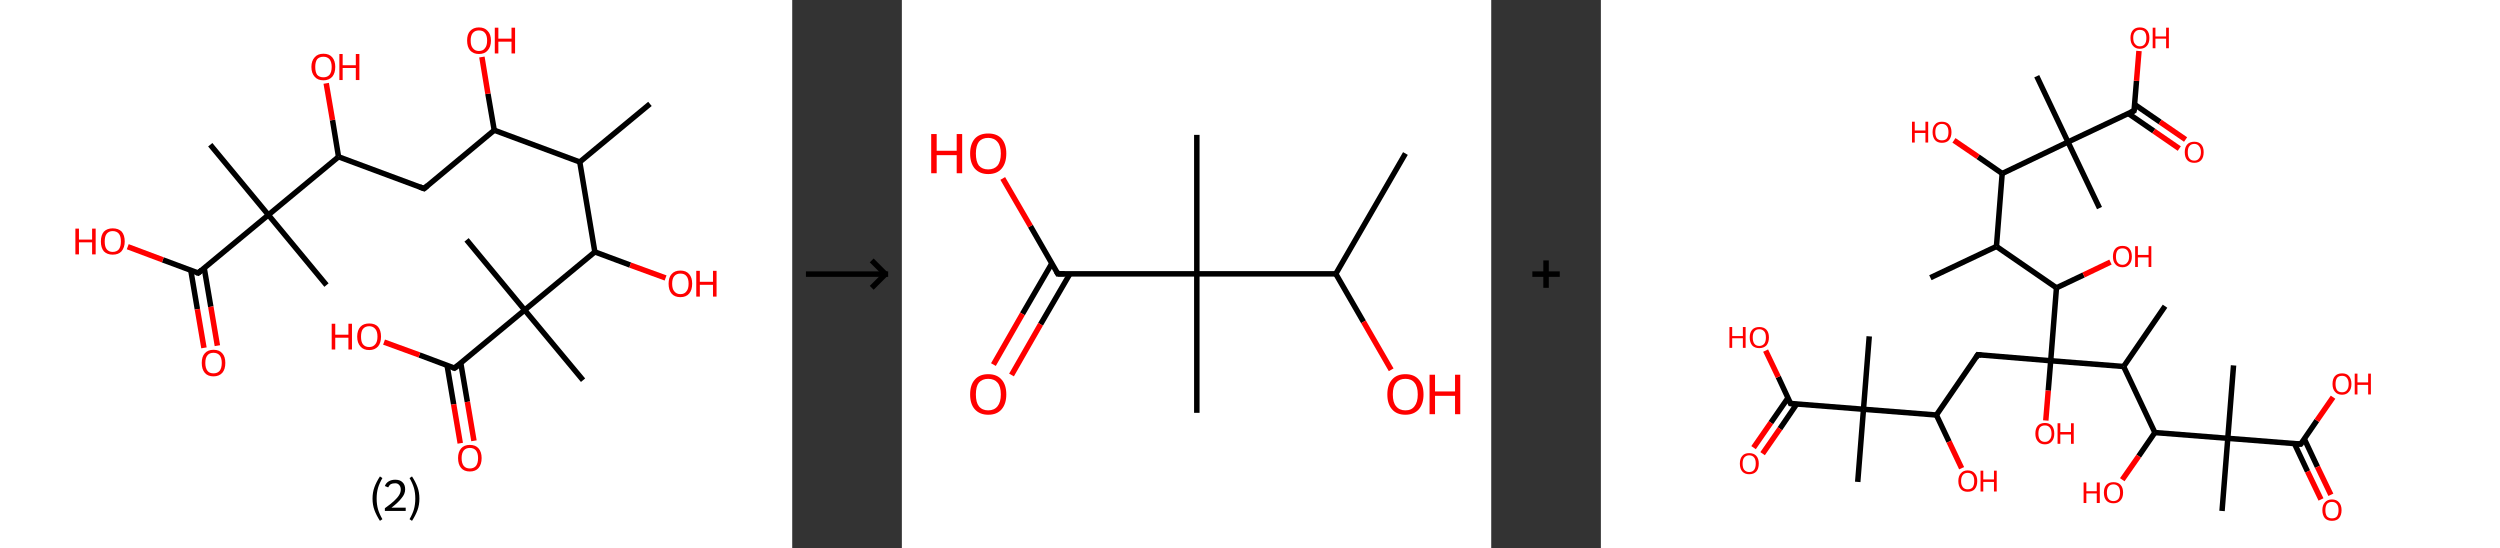 <?xml version='1.0' encoding='ASCII' standalone='yes'?>
<svg xmlns="http://www.w3.org/2000/svg" xmlns:xlink="http://www.w3.org/1999/xlink" version="1.1" width="912.0px" viewBox="0 0 912.0 200.0" height="200.0px">
  <rect x="0" y="0" width="912.0" height="200.0" fill="#333333" stroke="none"/>
  <g>
    <g transform="translate(0, 0) scale(1 1) "><!-- END OF HEADER -->
<rect style="opacity:1.0;fill:#FFFFFF;stroke:none" width="289.0" height="200.0" x="0.0" y="0.0"> </rect>
<path class="bond-0 atom-0 atom-1" d="M 237.1,37.9 L 211.5,59.1" style="fill:none;fill-rule:evenodd;stroke:#000000;stroke-width:2.0px;stroke-linecap:butt;stroke-linejoin:miter;stroke-opacity:1"/>
<path class="bond-1 atom-1 atom-2" d="M 211.5,59.1 L 180.3,47.5" style="fill:none;fill-rule:evenodd;stroke:#000000;stroke-width:2.0px;stroke-linecap:butt;stroke-linejoin:miter;stroke-opacity:1"/>
<path class="bond-2 atom-2 atom-3" d="M 180.3,47.5 L 178.0,34.2" style="fill:none;fill-rule:evenodd;stroke:#000000;stroke-width:2.0px;stroke-linecap:butt;stroke-linejoin:miter;stroke-opacity:1"/>
<path class="bond-2 atom-2 atom-3" d="M 178.0,34.2 L 175.8,20.8" style="fill:none;fill-rule:evenodd;stroke:#FF0000;stroke-width:2.0px;stroke-linecap:butt;stroke-linejoin:miter;stroke-opacity:1"/>
<path class="bond-3 atom-2 atom-4" d="M 180.3,47.5 L 154.7,68.8" style="fill:none;fill-rule:evenodd;stroke:#000000;stroke-width:2.0px;stroke-linecap:butt;stroke-linejoin:miter;stroke-opacity:1"/>
<path class="bond-4 atom-4 atom-5" d="M 154.7,68.8 L 123.5,57.2" style="fill:none;fill-rule:evenodd;stroke:#000000;stroke-width:2.0px;stroke-linecap:butt;stroke-linejoin:miter;stroke-opacity:1"/>
<path class="bond-5 atom-5 atom-6" d="M 123.5,57.2 L 121.3,43.8" style="fill:none;fill-rule:evenodd;stroke:#000000;stroke-width:2.0px;stroke-linecap:butt;stroke-linejoin:miter;stroke-opacity:1"/>
<path class="bond-5 atom-5 atom-6" d="M 121.3,43.8 L 119.0,30.4" style="fill:none;fill-rule:evenodd;stroke:#FF0000;stroke-width:2.0px;stroke-linecap:butt;stroke-linejoin:miter;stroke-opacity:1"/>
<path class="bond-6 atom-5 atom-7" d="M 123.5,57.2 L 97.9,78.4" style="fill:none;fill-rule:evenodd;stroke:#000000;stroke-width:2.0px;stroke-linecap:butt;stroke-linejoin:miter;stroke-opacity:1"/>
<path class="bond-7 atom-7 atom-8" d="M 97.9,78.4 L 119.1,104.0" style="fill:none;fill-rule:evenodd;stroke:#000000;stroke-width:2.0px;stroke-linecap:butt;stroke-linejoin:miter;stroke-opacity:1"/>
<path class="bond-8 atom-7 atom-9" d="M 97.9,78.4 L 76.7,52.8" style="fill:none;fill-rule:evenodd;stroke:#000000;stroke-width:2.0px;stroke-linecap:butt;stroke-linejoin:miter;stroke-opacity:1"/>
<path class="bond-9 atom-7 atom-10" d="M 97.9,78.4 L 72.3,99.6" style="fill:none;fill-rule:evenodd;stroke:#000000;stroke-width:2.0px;stroke-linecap:butt;stroke-linejoin:miter;stroke-opacity:1"/>
<path class="bond-10 atom-10 atom-11" d="M 69.6,98.6 L 72.0,112.8" style="fill:none;fill-rule:evenodd;stroke:#000000;stroke-width:2.0px;stroke-linecap:butt;stroke-linejoin:miter;stroke-opacity:1"/>
<path class="bond-10 atom-10 atom-11" d="M 72.0,112.8 L 74.4,126.9" style="fill:none;fill-rule:evenodd;stroke:#FF0000;stroke-width:2.0px;stroke-linecap:butt;stroke-linejoin:miter;stroke-opacity:1"/>
<path class="bond-10 atom-10 atom-11" d="M 74.5,97.8 L 76.9,111.9" style="fill:none;fill-rule:evenodd;stroke:#000000;stroke-width:2.0px;stroke-linecap:butt;stroke-linejoin:miter;stroke-opacity:1"/>
<path class="bond-10 atom-10 atom-11" d="M 76.9,111.9 L 79.3,126.1" style="fill:none;fill-rule:evenodd;stroke:#FF0000;stroke-width:2.0px;stroke-linecap:butt;stroke-linejoin:miter;stroke-opacity:1"/>
<path class="bond-11 atom-10 atom-12" d="M 72.3,99.6 L 59.4,94.8" style="fill:none;fill-rule:evenodd;stroke:#000000;stroke-width:2.0px;stroke-linecap:butt;stroke-linejoin:miter;stroke-opacity:1"/>
<path class="bond-11 atom-10 atom-12" d="M 59.4,94.8 L 46.6,90.0" style="fill:none;fill-rule:evenodd;stroke:#FF0000;stroke-width:2.0px;stroke-linecap:butt;stroke-linejoin:miter;stroke-opacity:1"/>
<path class="bond-12 atom-1 atom-13" d="M 211.5,59.1 L 217.0,91.9" style="fill:none;fill-rule:evenodd;stroke:#000000;stroke-width:2.0px;stroke-linecap:butt;stroke-linejoin:miter;stroke-opacity:1"/>
<path class="bond-13 atom-13 atom-14" d="M 217.0,91.9 L 229.9,96.7" style="fill:none;fill-rule:evenodd;stroke:#000000;stroke-width:2.0px;stroke-linecap:butt;stroke-linejoin:miter;stroke-opacity:1"/>
<path class="bond-13 atom-13 atom-14" d="M 229.9,96.7 L 242.8,101.4" style="fill:none;fill-rule:evenodd;stroke:#FF0000;stroke-width:2.0px;stroke-linecap:butt;stroke-linejoin:miter;stroke-opacity:1"/>
<path class="bond-14 atom-13 atom-15" d="M 217.0,91.9 L 191.4,113.1" style="fill:none;fill-rule:evenodd;stroke:#000000;stroke-width:2.0px;stroke-linecap:butt;stroke-linejoin:miter;stroke-opacity:1"/>
<path class="bond-15 atom-15 atom-16" d="M 191.4,113.1 L 170.2,87.5" style="fill:none;fill-rule:evenodd;stroke:#000000;stroke-width:2.0px;stroke-linecap:butt;stroke-linejoin:miter;stroke-opacity:1"/>
<path class="bond-16 atom-15 atom-17" d="M 191.4,113.1 L 212.7,138.7" style="fill:none;fill-rule:evenodd;stroke:#000000;stroke-width:2.0px;stroke-linecap:butt;stroke-linejoin:miter;stroke-opacity:1"/>
<path class="bond-17 atom-15 atom-18" d="M 191.4,113.1 L 165.8,134.3" style="fill:none;fill-rule:evenodd;stroke:#000000;stroke-width:2.0px;stroke-linecap:butt;stroke-linejoin:miter;stroke-opacity:1"/>
<path class="bond-18 atom-18 atom-19" d="M 163.1,133.3 L 165.5,147.5" style="fill:none;fill-rule:evenodd;stroke:#000000;stroke-width:2.0px;stroke-linecap:butt;stroke-linejoin:miter;stroke-opacity:1"/>
<path class="bond-18 atom-18 atom-19" d="M 165.5,147.5 L 167.9,161.7" style="fill:none;fill-rule:evenodd;stroke:#FF0000;stroke-width:2.0px;stroke-linecap:butt;stroke-linejoin:miter;stroke-opacity:1"/>
<path class="bond-18 atom-18 atom-19" d="M 168.1,132.5 L 170.5,146.6" style="fill:none;fill-rule:evenodd;stroke:#000000;stroke-width:2.0px;stroke-linecap:butt;stroke-linejoin:miter;stroke-opacity:1"/>
<path class="bond-18 atom-18 atom-19" d="M 170.5,146.6 L 172.9,160.8" style="fill:none;fill-rule:evenodd;stroke:#FF0000;stroke-width:2.0px;stroke-linecap:butt;stroke-linejoin:miter;stroke-opacity:1"/>
<path class="bond-19 atom-18 atom-20" d="M 165.8,134.3 L 153.0,129.5" style="fill:none;fill-rule:evenodd;stroke:#000000;stroke-width:2.0px;stroke-linecap:butt;stroke-linejoin:miter;stroke-opacity:1"/>
<path class="bond-19 atom-18 atom-20" d="M 153.0,129.5 L 140.1,124.8" style="fill:none;fill-rule:evenodd;stroke:#FF0000;stroke-width:2.0px;stroke-linecap:butt;stroke-linejoin:miter;stroke-opacity:1"/>
<path d="M 156.0,67.7 L 154.7,68.8 L 153.1,68.2" style="fill:none;stroke:#000000;stroke-width:2.0px;stroke-linecap:butt;stroke-linejoin:miter;stroke-opacity:1;"/>
<path d="M 73.6,98.5 L 72.3,99.6 L 71.7,99.4" style="fill:none;stroke:#000000;stroke-width:2.0px;stroke-linecap:butt;stroke-linejoin:miter;stroke-opacity:1;"/>
<path d="M 167.1,133.3 L 165.8,134.3 L 165.2,134.1" style="fill:none;stroke:#000000;stroke-width:2.0px;stroke-linecap:butt;stroke-linejoin:miter;stroke-opacity:1;"/>
<path class="atom-3" d="M 170.4 14.8 Q 170.4 12.5, 171.5 11.3 Q 172.7 10.0, 174.7 10.0 Q 176.8 10.0, 177.9 11.3 Q 179.1 12.5, 179.1 14.8 Q 179.1 17.1, 177.9 18.4 Q 176.8 19.7, 174.7 19.7 Q 172.7 19.7, 171.5 18.4 Q 170.4 17.1, 170.4 14.8 M 174.7 18.6 Q 176.2 18.6, 176.9 17.6 Q 177.7 16.7, 177.7 14.8 Q 177.7 12.9, 176.9 12.0 Q 176.2 11.1, 174.7 11.1 Q 173.3 11.1, 172.5 12.0 Q 171.7 12.9, 171.7 14.8 Q 171.7 16.7, 172.5 17.6 Q 173.3 18.6, 174.7 18.6 " fill="#FF0000"/>
<path class="atom-3" d="M 180.5 10.1 L 181.8 10.1 L 181.8 14.1 L 186.6 14.1 L 186.6 10.1 L 187.9 10.1 L 187.9 19.5 L 186.6 19.5 L 186.6 15.2 L 181.8 15.2 L 181.8 19.5 L 180.5 19.5 L 180.5 10.1 " fill="#FF0000"/>
<path class="atom-6" d="M 113.6 24.4 Q 113.6 22.2, 114.8 20.9 Q 115.9 19.6, 118.0 19.6 Q 120.1 19.6, 121.2 20.9 Q 122.3 22.2, 122.3 24.4 Q 122.3 26.7, 121.2 28.0 Q 120.0 29.3, 118.0 29.3 Q 115.9 29.3, 114.8 28.0 Q 113.6 26.7, 113.6 24.4 M 118.0 28.2 Q 119.4 28.2, 120.2 27.3 Q 121.0 26.3, 121.0 24.4 Q 121.0 22.6, 120.2 21.6 Q 119.4 20.7, 118.0 20.7 Q 116.5 20.7, 115.7 21.6 Q 115.0 22.6, 115.0 24.4 Q 115.0 26.3, 115.7 27.3 Q 116.5 28.2, 118.0 28.2 " fill="#FF0000"/>
<path class="atom-6" d="M 123.8 19.7 L 125.0 19.7 L 125.0 23.8 L 129.8 23.8 L 129.8 19.7 L 131.1 19.7 L 131.1 29.2 L 129.8 29.2 L 129.8 24.8 L 125.0 24.8 L 125.0 29.2 L 123.8 29.2 L 123.8 19.7 " fill="#FF0000"/>
<path class="atom-11" d="M 73.6 132.4 Q 73.6 130.1, 74.7 128.9 Q 75.8 127.6, 77.9 127.6 Q 80.0 127.6, 81.1 128.9 Q 82.2 130.1, 82.2 132.4 Q 82.2 134.7, 81.1 136.0 Q 79.9 137.3, 77.9 137.3 Q 75.8 137.3, 74.7 136.0 Q 73.6 134.7, 73.6 132.4 M 77.9 136.2 Q 79.3 136.2, 80.1 135.3 Q 80.9 134.3, 80.9 132.4 Q 80.9 130.6, 80.1 129.6 Q 79.3 128.7, 77.9 128.7 Q 76.4 128.7, 75.7 129.6 Q 74.9 130.5, 74.9 132.4 Q 74.9 134.3, 75.7 135.3 Q 76.4 136.2, 77.9 136.2 " fill="#FF0000"/>
<path class="atom-12" d="M 27.5 83.4 L 28.8 83.4 L 28.8 87.4 L 33.6 87.4 L 33.6 83.4 L 34.9 83.4 L 34.9 92.8 L 33.6 92.8 L 33.6 88.4 L 28.8 88.4 L 28.8 92.8 L 27.5 92.8 L 27.5 83.4 " fill="#FF0000"/>
<path class="atom-12" d="M 36.8 88.1 Q 36.8 85.8, 37.9 84.5 Q 39.1 83.3, 41.1 83.3 Q 43.2 83.3, 44.4 84.5 Q 45.5 85.8, 45.5 88.1 Q 45.5 90.3, 44.3 91.7 Q 43.2 92.9, 41.1 92.9 Q 39.1 92.9, 37.9 91.7 Q 36.8 90.4, 36.8 88.1 M 41.1 91.9 Q 42.6 91.9, 43.4 90.9 Q 44.1 89.9, 44.1 88.1 Q 44.1 86.2, 43.4 85.3 Q 42.6 84.3, 41.1 84.3 Q 39.7 84.3, 38.9 85.3 Q 38.2 86.2, 38.2 88.1 Q 38.2 90.0, 38.9 90.9 Q 39.7 91.9, 41.1 91.9 " fill="#FF0000"/>
<path class="atom-14" d="M 243.9 103.5 Q 243.9 101.2, 245.0 100.0 Q 246.1 98.7, 248.2 98.7 Q 250.3 98.7, 251.4 100.0 Q 252.5 101.2, 252.5 103.5 Q 252.5 105.8, 251.4 107.1 Q 250.3 108.4, 248.2 108.4 Q 246.1 108.4, 245.0 107.1 Q 243.9 105.8, 243.9 103.5 M 248.2 107.3 Q 249.7 107.3, 250.4 106.3 Q 251.2 105.4, 251.2 103.5 Q 251.2 101.6, 250.4 100.7 Q 249.7 99.8, 248.2 99.8 Q 246.8 99.8, 246.0 100.7 Q 245.2 101.6, 245.2 103.5 Q 245.2 105.4, 246.0 106.3 Q 246.8 107.3, 248.2 107.3 " fill="#FF0000"/>
<path class="atom-14" d="M 254.0 98.8 L 255.3 98.8 L 255.3 102.8 L 260.1 102.8 L 260.1 98.8 L 261.4 98.8 L 261.4 108.2 L 260.1 108.2 L 260.1 103.9 L 255.3 103.9 L 255.3 108.2 L 254.0 108.2 L 254.0 98.8 " fill="#FF0000"/>
<path class="atom-19" d="M 167.1 167.1 Q 167.1 164.9, 168.2 163.6 Q 169.3 162.3, 171.4 162.3 Q 173.5 162.3, 174.6 163.6 Q 175.7 164.9, 175.7 167.1 Q 175.7 169.4, 174.6 170.7 Q 173.5 172.0, 171.4 172.0 Q 169.3 172.0, 168.2 170.7 Q 167.1 169.4, 167.1 167.1 M 171.4 170.9 Q 172.8 170.9, 173.6 170.0 Q 174.4 169.0, 174.4 167.1 Q 174.4 165.3, 173.6 164.3 Q 172.8 163.4, 171.4 163.4 Q 170.0 163.4, 169.2 164.3 Q 168.4 165.3, 168.4 167.1 Q 168.4 169.0, 169.2 170.0 Q 170.0 170.9, 171.4 170.9 " fill="#FF0000"/>
<path class="atom-20" d="M 121.0 118.1 L 122.3 118.1 L 122.3 122.1 L 127.1 122.1 L 127.1 118.1 L 128.4 118.1 L 128.4 127.5 L 127.1 127.5 L 127.1 123.2 L 122.3 123.2 L 122.3 127.5 L 121.0 127.5 L 121.0 118.1 " fill="#FF0000"/>
<path class="atom-20" d="M 130.3 122.8 Q 130.3 120.5, 131.5 119.2 Q 132.6 118.0, 134.7 118.0 Q 136.8 118.0, 137.9 119.2 Q 139.0 120.5, 139.0 122.8 Q 139.0 125.1, 137.9 126.4 Q 136.7 127.7, 134.7 127.7 Q 132.6 127.7, 131.5 126.4 Q 130.3 125.1, 130.3 122.8 M 134.7 126.6 Q 136.1 126.6, 136.9 125.6 Q 137.7 124.7, 137.7 122.8 Q 137.7 120.9, 136.9 120.0 Q 136.1 119.0, 134.7 119.0 Q 133.2 119.0, 132.4 120.0 Q 131.7 120.9, 131.7 122.8 Q 131.7 124.7, 132.4 125.6 Q 133.2 126.6, 134.7 126.6 " fill="#FF0000"/>
<path class="legend" d="M 135.9 181.9 Q 135.9 179.6, 136.6 177.7 Q 137.3 175.8, 138.6 173.8 L 139.5 174.4 Q 138.4 176.3, 137.9 178.0 Q 137.4 179.7, 137.4 181.9 Q 137.4 184.0, 137.9 185.8 Q 138.4 187.5, 139.5 189.4 L 138.6 190.0 Q 137.3 188.0, 136.6 186.1 Q 135.9 184.2, 135.9 181.9 " fill="#000000"/>
<path class="legend" d="M 140.4 177.3 Q 140.8 176.2, 141.8 175.6 Q 142.8 175.0, 144.2 175.0 Q 145.9 175.0, 146.8 175.9 Q 147.8 176.8, 147.8 178.5 Q 147.8 180.2, 146.5 181.7 Q 145.3 183.3, 142.8 185.2 L 148.0 185.2 L 148.0 186.4 L 140.4 186.4 L 140.4 185.4 Q 142.5 183.9, 143.7 182.8 Q 145.0 181.6, 145.6 180.6 Q 146.2 179.6, 146.2 178.6 Q 146.2 177.5, 145.6 176.9 Q 145.1 176.3, 144.2 176.3 Q 143.2 176.3, 142.6 176.6 Q 142.0 177.0, 141.6 177.8 L 140.4 177.3 " fill="#000000"/>
<path class="legend" d="M 153.0 181.9 Q 153.0 184.2, 152.3 186.1 Q 151.6 188.0, 150.3 190.0 L 149.4 189.4 Q 150.5 187.5, 151.0 185.8 Q 151.5 184.0, 151.5 181.9 Q 151.5 179.7, 151.0 178.0 Q 150.5 176.3, 149.4 174.4 L 150.3 173.8 Q 151.6 175.8, 152.3 177.7 Q 153.0 179.6, 153.0 181.9 " fill="#000000"/>
</g>
    <g transform="translate(289.0, 0) scale(1 1) "><line x1="5" y1="100" x2="35" y2="100" style="stroke:rgb(0,0,0);stroke-width:2"/>
  <line x1="34" y1="100" x2="29" y2="95" style="stroke:rgb(0,0,0);stroke-width:2"/>
  <line x1="34" y1="100" x2="29" y2="105" style="stroke:rgb(0,0,0);stroke-width:2"/>
</g>
    <g transform="translate(329.0, 0) scale(1 1) "><!-- END OF HEADER -->
<rect style="opacity:1.0;fill:#FFFFFF;stroke:none" width="215.0" height="200.0" x="0.0" y="0.0"> </rect>
<path class="bond-0 atom-0 atom-1" d="M 183.7,56.0 L 158.3,99.9" style="fill:none;fill-rule:evenodd;stroke:#000000;stroke-width:2.0px;stroke-linecap:butt;stroke-linejoin:miter;stroke-opacity:1"/>
<path class="bond-1 atom-1 atom-2" d="M 158.3,99.9 L 168.4,117.4" style="fill:none;fill-rule:evenodd;stroke:#000000;stroke-width:2.0px;stroke-linecap:butt;stroke-linejoin:miter;stroke-opacity:1"/>
<path class="bond-1 atom-1 atom-2" d="M 168.4,117.4 L 178.5,134.9" style="fill:none;fill-rule:evenodd;stroke:#FF0000;stroke-width:2.0px;stroke-linecap:butt;stroke-linejoin:miter;stroke-opacity:1"/>
<path class="bond-2 atom-1 atom-3" d="M 158.3,99.9 L 107.6,99.9" style="fill:none;fill-rule:evenodd;stroke:#000000;stroke-width:2.0px;stroke-linecap:butt;stroke-linejoin:miter;stroke-opacity:1"/>
<path class="bond-3 atom-3 atom-4" d="M 107.6,99.9 L 107.6,49.2" style="fill:none;fill-rule:evenodd;stroke:#000000;stroke-width:2.0px;stroke-linecap:butt;stroke-linejoin:miter;stroke-opacity:1"/>
<path class="bond-4 atom-3 atom-5" d="M 107.6,99.9 L 107.6,150.6" style="fill:none;fill-rule:evenodd;stroke:#000000;stroke-width:2.0px;stroke-linecap:butt;stroke-linejoin:miter;stroke-opacity:1"/>
<path class="bond-5 atom-3 atom-6" d="M 107.6,99.9 L 56.9,99.9" style="fill:none;fill-rule:evenodd;stroke:#000000;stroke-width:2.0px;stroke-linecap:butt;stroke-linejoin:miter;stroke-opacity:1"/>
<path class="bond-6 atom-6 atom-7" d="M 54.7,96.1 L 44.0,114.5" style="fill:none;fill-rule:evenodd;stroke:#000000;stroke-width:2.0px;stroke-linecap:butt;stroke-linejoin:miter;stroke-opacity:1"/>
<path class="bond-6 atom-6 atom-7" d="M 44.0,114.5 L 33.4,133.0" style="fill:none;fill-rule:evenodd;stroke:#FF0000;stroke-width:2.0px;stroke-linecap:butt;stroke-linejoin:miter;stroke-opacity:1"/>
<path class="bond-6 atom-6 atom-7" d="M 61.3,99.9 L 50.6,118.3" style="fill:none;fill-rule:evenodd;stroke:#000000;stroke-width:2.0px;stroke-linecap:butt;stroke-linejoin:miter;stroke-opacity:1"/>
<path class="bond-6 atom-6 atom-7" d="M 50.6,118.3 L 40.0,136.8" style="fill:none;fill-rule:evenodd;stroke:#FF0000;stroke-width:2.0px;stroke-linecap:butt;stroke-linejoin:miter;stroke-opacity:1"/>
<path class="bond-7 atom-6 atom-8" d="M 56.9,99.9 L 46.9,82.5" style="fill:none;fill-rule:evenodd;stroke:#000000;stroke-width:2.0px;stroke-linecap:butt;stroke-linejoin:miter;stroke-opacity:1"/>
<path class="bond-7 atom-6 atom-8" d="M 46.9,82.5 L 36.8,65.1" style="fill:none;fill-rule:evenodd;stroke:#FF0000;stroke-width:2.0px;stroke-linecap:butt;stroke-linejoin:miter;stroke-opacity:1"/>
<path d="M 59.4,99.9 L 56.9,99.9 L 56.4,99.0" style="fill:none;stroke:#000000;stroke-width:2.0px;stroke-linecap:butt;stroke-linejoin:miter;stroke-opacity:1;"/>
<path class="atom-2" d="M 177.1 143.9 Q 177.1 140.4, 178.8 138.5 Q 180.5 136.5, 183.7 136.5 Q 186.9 136.5, 188.6 138.5 Q 190.3 140.4, 190.3 143.9 Q 190.3 147.3, 188.6 149.3 Q 186.8 151.3, 183.7 151.3 Q 180.5 151.3, 178.8 149.3 Q 177.1 147.4, 177.1 143.9 M 183.7 149.7 Q 185.9 149.7, 187.0 148.2 Q 188.2 146.7, 188.2 143.9 Q 188.2 141.0, 187.0 139.6 Q 185.9 138.2, 183.7 138.2 Q 181.5 138.2, 180.3 139.6 Q 179.1 141.0, 179.1 143.9 Q 179.1 146.8, 180.3 148.2 Q 181.5 149.7, 183.7 149.7 " fill="#FF0000"/>
<path class="atom-2" d="M 192.5 136.7 L 194.5 136.7 L 194.5 142.8 L 201.8 142.8 L 201.8 136.7 L 203.7 136.7 L 203.7 151.1 L 201.8 151.1 L 201.8 144.4 L 194.5 144.4 L 194.5 151.1 L 192.5 151.1 L 192.5 136.7 " fill="#FF0000"/>
<path class="atom-7" d="M 24.9 143.9 Q 24.9 140.4, 26.6 138.5 Q 28.3 136.5, 31.5 136.5 Q 34.7 136.5, 36.4 138.5 Q 38.1 140.4, 38.1 143.9 Q 38.1 147.3, 36.4 149.3 Q 34.7 151.3, 31.5 151.3 Q 28.4 151.3, 26.6 149.3 Q 24.9 147.4, 24.9 143.9 M 31.5 149.7 Q 33.7 149.7, 34.9 148.2 Q 36.1 146.7, 36.1 143.9 Q 36.1 141.0, 34.9 139.6 Q 33.7 138.2, 31.5 138.2 Q 29.3 138.2, 28.1 139.6 Q 27.0 141.0, 27.0 143.9 Q 27.0 146.8, 28.1 148.2 Q 29.3 149.7, 31.5 149.7 " fill="#FF0000"/>
<path class="atom-8" d="M 10.7 48.9 L 12.7 48.9 L 12.7 55.0 L 20.0 55.0 L 20.0 48.9 L 22.0 48.9 L 22.0 63.2 L 20.0 63.2 L 20.0 56.6 L 12.7 56.6 L 12.7 63.2 L 10.7 63.2 L 10.7 48.9 " fill="#FF0000"/>
<path class="atom-8" d="M 24.9 56.0 Q 24.9 52.6, 26.6 50.6 Q 28.3 48.7, 31.5 48.7 Q 34.7 48.7, 36.4 50.6 Q 38.1 52.6, 38.1 56.0 Q 38.1 59.5, 36.4 61.5 Q 34.7 63.5, 31.5 63.5 Q 28.4 63.5, 26.6 61.5 Q 24.9 59.5, 24.9 56.0 M 31.5 61.8 Q 33.7 61.8, 34.9 60.4 Q 36.1 58.9, 36.1 56.0 Q 36.1 53.2, 34.9 51.8 Q 33.7 50.3, 31.5 50.3 Q 29.3 50.3, 28.1 51.7 Q 27.0 53.2, 27.0 56.0 Q 27.0 58.9, 28.1 60.4 Q 29.3 61.8, 31.5 61.8 " fill="#FF0000"/>
</g>
    <g transform="translate(544.0, 0) scale(1 1) "><line x1="15" y1="100" x2="25" y2="100" style="stroke:rgb(0,0,0);stroke-width:2"/>
  <line x1="20" y1="95" x2="20" y2="105" style="stroke:rgb(0,0,0);stroke-width:2"/>
</g>
    <g transform="translate(584.0, 0) scale(1 1) "><!-- END OF HEADER -->
<rect style="opacity:1.0;fill:#FFFFFF;stroke:none" width="328.0" height="200.0" x="0.0" y="0.0"> </rect>
<path class="bond-0 atom-0 atom-1" d="M 120.2,101.3 L 144.3,89.9" style="fill:none;fill-rule:evenodd;stroke:#000000;stroke-width:2.0px;stroke-linecap:butt;stroke-linejoin:miter;stroke-opacity:1"/>
<path class="bond-1 atom-1 atom-2" d="M 144.3,89.9 L 146.4,63.3" style="fill:none;fill-rule:evenodd;stroke:#000000;stroke-width:2.0px;stroke-linecap:butt;stroke-linejoin:miter;stroke-opacity:1"/>
<path class="bond-2 atom-2 atom-3" d="M 146.4,63.3 L 137.6,57.2" style="fill:none;fill-rule:evenodd;stroke:#000000;stroke-width:2.0px;stroke-linecap:butt;stroke-linejoin:miter;stroke-opacity:1"/>
<path class="bond-2 atom-2 atom-3" d="M 137.6,57.2 L 128.8,51.2" style="fill:none;fill-rule:evenodd;stroke:#FF0000;stroke-width:2.0px;stroke-linecap:butt;stroke-linejoin:miter;stroke-opacity:1"/>
<path class="bond-3 atom-2 atom-4" d="M 146.4,63.3 L 170.4,51.8" style="fill:none;fill-rule:evenodd;stroke:#000000;stroke-width:2.0px;stroke-linecap:butt;stroke-linejoin:miter;stroke-opacity:1"/>
<path class="bond-4 atom-4 atom-5" d="M 170.4,51.8 L 181.9,75.9" style="fill:none;fill-rule:evenodd;stroke:#000000;stroke-width:2.0px;stroke-linecap:butt;stroke-linejoin:miter;stroke-opacity:1"/>
<path class="bond-5 atom-4 atom-6" d="M 170.4,51.8 L 159.0,27.8" style="fill:none;fill-rule:evenodd;stroke:#000000;stroke-width:2.0px;stroke-linecap:butt;stroke-linejoin:miter;stroke-opacity:1"/>
<path class="bond-6 atom-4 atom-7" d="M 170.4,51.8 L 194.5,40.4" style="fill:none;fill-rule:evenodd;stroke:#000000;stroke-width:2.0px;stroke-linecap:butt;stroke-linejoin:miter;stroke-opacity:1"/>
<path class="bond-7 atom-7 atom-8" d="M 192.4,41.4 L 201.7,47.8" style="fill:none;fill-rule:evenodd;stroke:#000000;stroke-width:2.0px;stroke-linecap:butt;stroke-linejoin:miter;stroke-opacity:1"/>
<path class="bond-7 atom-7 atom-8" d="M 201.7,47.8 L 211.0,54.2" style="fill:none;fill-rule:evenodd;stroke:#FF0000;stroke-width:2.0px;stroke-linecap:butt;stroke-linejoin:miter;stroke-opacity:1"/>
<path class="bond-7 atom-7 atom-8" d="M 194.7,38.1 L 204.0,44.5" style="fill:none;fill-rule:evenodd;stroke:#000000;stroke-width:2.0px;stroke-linecap:butt;stroke-linejoin:miter;stroke-opacity:1"/>
<path class="bond-7 atom-7 atom-8" d="M 204.0,44.5 L 213.3,50.9" style="fill:none;fill-rule:evenodd;stroke:#FF0000;stroke-width:2.0px;stroke-linecap:butt;stroke-linejoin:miter;stroke-opacity:1"/>
<path class="bond-8 atom-7 atom-9" d="M 194.5,40.4 L 195.4,29.5" style="fill:none;fill-rule:evenodd;stroke:#000000;stroke-width:2.0px;stroke-linecap:butt;stroke-linejoin:miter;stroke-opacity:1"/>
<path class="bond-8 atom-7 atom-9" d="M 195.4,29.5 L 196.3,18.6" style="fill:none;fill-rule:evenodd;stroke:#FF0000;stroke-width:2.0px;stroke-linecap:butt;stroke-linejoin:miter;stroke-opacity:1"/>
<path class="bond-9 atom-1 atom-10" d="M 144.3,89.9 L 166.2,105.0" style="fill:none;fill-rule:evenodd;stroke:#000000;stroke-width:2.0px;stroke-linecap:butt;stroke-linejoin:miter;stroke-opacity:1"/>
<path class="bond-10 atom-10 atom-11" d="M 166.2,105.0 L 176.1,100.3" style="fill:none;fill-rule:evenodd;stroke:#000000;stroke-width:2.0px;stroke-linecap:butt;stroke-linejoin:miter;stroke-opacity:1"/>
<path class="bond-10 atom-10 atom-11" d="M 176.1,100.3 L 185.9,95.6" style="fill:none;fill-rule:evenodd;stroke:#FF0000;stroke-width:2.0px;stroke-linecap:butt;stroke-linejoin:miter;stroke-opacity:1"/>
<path class="bond-11 atom-10 atom-12" d="M 166.2,105.0 L 164.1,131.6" style="fill:none;fill-rule:evenodd;stroke:#000000;stroke-width:2.0px;stroke-linecap:butt;stroke-linejoin:miter;stroke-opacity:1"/>
<path class="bond-12 atom-12 atom-13" d="M 164.1,131.6 L 163.2,142.5" style="fill:none;fill-rule:evenodd;stroke:#000000;stroke-width:2.0px;stroke-linecap:butt;stroke-linejoin:miter;stroke-opacity:1"/>
<path class="bond-12 atom-12 atom-13" d="M 163.2,142.5 L 162.3,153.4" style="fill:none;fill-rule:evenodd;stroke:#FF0000;stroke-width:2.0px;stroke-linecap:butt;stroke-linejoin:miter;stroke-opacity:1"/>
<path class="bond-13 atom-12 atom-14" d="M 164.1,131.6 L 137.5,129.4" style="fill:none;fill-rule:evenodd;stroke:#000000;stroke-width:2.0px;stroke-linecap:butt;stroke-linejoin:miter;stroke-opacity:1"/>
<path class="bond-14 atom-14 atom-15" d="M 137.5,129.4 L 122.4,151.4" style="fill:none;fill-rule:evenodd;stroke:#000000;stroke-width:2.0px;stroke-linecap:butt;stroke-linejoin:miter;stroke-opacity:1"/>
<path class="bond-15 atom-15 atom-16" d="M 122.4,151.4 L 127.0,161.1" style="fill:none;fill-rule:evenodd;stroke:#000000;stroke-width:2.0px;stroke-linecap:butt;stroke-linejoin:miter;stroke-opacity:1"/>
<path class="bond-15 atom-15 atom-16" d="M 127.0,161.1 L 131.6,170.8" style="fill:none;fill-rule:evenodd;stroke:#FF0000;stroke-width:2.0px;stroke-linecap:butt;stroke-linejoin:miter;stroke-opacity:1"/>
<path class="bond-16 atom-15 atom-17" d="M 122.4,151.4 L 95.8,149.3" style="fill:none;fill-rule:evenodd;stroke:#000000;stroke-width:2.0px;stroke-linecap:butt;stroke-linejoin:miter;stroke-opacity:1"/>
<path class="bond-17 atom-17 atom-18" d="M 95.8,149.3 L 97.9,122.7" style="fill:none;fill-rule:evenodd;stroke:#000000;stroke-width:2.0px;stroke-linecap:butt;stroke-linejoin:miter;stroke-opacity:1"/>
<path class="bond-18 atom-17 atom-19" d="M 95.8,149.3 L 93.7,175.8" style="fill:none;fill-rule:evenodd;stroke:#000000;stroke-width:2.0px;stroke-linecap:butt;stroke-linejoin:miter;stroke-opacity:1"/>
<path class="bond-19 atom-17 atom-20" d="M 95.8,149.3 L 69.2,147.2" style="fill:none;fill-rule:evenodd;stroke:#000000;stroke-width:2.0px;stroke-linecap:butt;stroke-linejoin:miter;stroke-opacity:1"/>
<path class="bond-20 atom-20 atom-21" d="M 68.3,145.1 L 62.0,154.2" style="fill:none;fill-rule:evenodd;stroke:#000000;stroke-width:2.0px;stroke-linecap:butt;stroke-linejoin:miter;stroke-opacity:1"/>
<path class="bond-20 atom-20 atom-21" d="M 62.0,154.2 L 55.7,163.3" style="fill:none;fill-rule:evenodd;stroke:#FF0000;stroke-width:2.0px;stroke-linecap:butt;stroke-linejoin:miter;stroke-opacity:1"/>
<path class="bond-20 atom-20 atom-21" d="M 71.5,147.3 L 65.3,156.4" style="fill:none;fill-rule:evenodd;stroke:#000000;stroke-width:2.0px;stroke-linecap:butt;stroke-linejoin:miter;stroke-opacity:1"/>
<path class="bond-20 atom-20 atom-21" d="M 65.3,156.4 L 59.0,165.5" style="fill:none;fill-rule:evenodd;stroke:#FF0000;stroke-width:2.0px;stroke-linecap:butt;stroke-linejoin:miter;stroke-opacity:1"/>
<path class="bond-21 atom-20 atom-22" d="M 69.2,147.2 L 64.7,137.5" style="fill:none;fill-rule:evenodd;stroke:#000000;stroke-width:2.0px;stroke-linecap:butt;stroke-linejoin:miter;stroke-opacity:1"/>
<path class="bond-21 atom-20 atom-22" d="M 64.7,137.5 L 60.1,127.9" style="fill:none;fill-rule:evenodd;stroke:#FF0000;stroke-width:2.0px;stroke-linecap:butt;stroke-linejoin:miter;stroke-opacity:1"/>
<path class="bond-22 atom-12 atom-23" d="M 164.1,131.6 L 190.7,133.7" style="fill:none;fill-rule:evenodd;stroke:#000000;stroke-width:2.0px;stroke-linecap:butt;stroke-linejoin:miter;stroke-opacity:1"/>
<path class="bond-23 atom-23 atom-24" d="M 190.7,133.7 L 205.8,111.7" style="fill:none;fill-rule:evenodd;stroke:#000000;stroke-width:2.0px;stroke-linecap:butt;stroke-linejoin:miter;stroke-opacity:1"/>
<path class="bond-24 atom-23 atom-25" d="M 190.7,133.7 L 202.1,157.8" style="fill:none;fill-rule:evenodd;stroke:#000000;stroke-width:2.0px;stroke-linecap:butt;stroke-linejoin:miter;stroke-opacity:1"/>
<path class="bond-25 atom-25 atom-26" d="M 202.1,157.8 L 196.2,166.4" style="fill:none;fill-rule:evenodd;stroke:#000000;stroke-width:2.0px;stroke-linecap:butt;stroke-linejoin:miter;stroke-opacity:1"/>
<path class="bond-25 atom-25 atom-26" d="M 196.2,166.4 L 190.2,175.0" style="fill:none;fill-rule:evenodd;stroke:#FF0000;stroke-width:2.0px;stroke-linecap:butt;stroke-linejoin:miter;stroke-opacity:1"/>
<path class="bond-26 atom-25 atom-27" d="M 202.1,157.8 L 228.7,159.9" style="fill:none;fill-rule:evenodd;stroke:#000000;stroke-width:2.0px;stroke-linecap:butt;stroke-linejoin:miter;stroke-opacity:1"/>
<path class="bond-27 atom-27 atom-28" d="M 228.7,159.9 L 230.8,133.3" style="fill:none;fill-rule:evenodd;stroke:#000000;stroke-width:2.0px;stroke-linecap:butt;stroke-linejoin:miter;stroke-opacity:1"/>
<path class="bond-28 atom-27 atom-29" d="M 228.7,159.9 L 226.6,186.4" style="fill:none;fill-rule:evenodd;stroke:#000000;stroke-width:2.0px;stroke-linecap:butt;stroke-linejoin:miter;stroke-opacity:1"/>
<path class="bond-29 atom-27 atom-30" d="M 228.7,159.9 L 255.3,162.0" style="fill:none;fill-rule:evenodd;stroke:#000000;stroke-width:2.0px;stroke-linecap:butt;stroke-linejoin:miter;stroke-opacity:1"/>
<path class="bond-30 atom-30 atom-31" d="M 253.0,161.8 L 257.8,172.0" style="fill:none;fill-rule:evenodd;stroke:#000000;stroke-width:2.0px;stroke-linecap:butt;stroke-linejoin:miter;stroke-opacity:1"/>
<path class="bond-30 atom-30 atom-31" d="M 257.8,172.0 L 262.7,182.2" style="fill:none;fill-rule:evenodd;stroke:#FF0000;stroke-width:2.0px;stroke-linecap:butt;stroke-linejoin:miter;stroke-opacity:1"/>
<path class="bond-30 atom-30 atom-31" d="M 256.6,160.1 L 261.4,170.3" style="fill:none;fill-rule:evenodd;stroke:#000000;stroke-width:2.0px;stroke-linecap:butt;stroke-linejoin:miter;stroke-opacity:1"/>
<path class="bond-30 atom-30 atom-31" d="M 261.4,170.3 L 266.3,180.5" style="fill:none;fill-rule:evenodd;stroke:#FF0000;stroke-width:2.0px;stroke-linecap:butt;stroke-linejoin:miter;stroke-opacity:1"/>
<path class="bond-31 atom-30 atom-32" d="M 255.3,162.0 L 261.2,153.4" style="fill:none;fill-rule:evenodd;stroke:#000000;stroke-width:2.0px;stroke-linecap:butt;stroke-linejoin:miter;stroke-opacity:1"/>
<path class="bond-31 atom-30 atom-32" d="M 261.2,153.4 L 267.1,144.9" style="fill:none;fill-rule:evenodd;stroke:#FF0000;stroke-width:2.0px;stroke-linecap:butt;stroke-linejoin:miter;stroke-opacity:1"/>
<path d="M 193.3,41.0 L 194.5,40.4 L 194.6,39.8" style="fill:none;stroke:#000000;stroke-width:2.0px;stroke-linecap:butt;stroke-linejoin:miter;stroke-opacity:1;"/>
<path d="M 138.8,129.5 L 137.5,129.4 L 136.8,130.5" style="fill:none;stroke:#000000;stroke-width:2.0px;stroke-linecap:butt;stroke-linejoin:miter;stroke-opacity:1;"/>
<path d="M 70.6,147.3 L 69.2,147.2 L 69.0,146.7" style="fill:none;stroke:#000000;stroke-width:2.0px;stroke-linecap:butt;stroke-linejoin:miter;stroke-opacity:1;"/>
<path d="M 253.9,161.9 L 255.3,162.0 L 255.6,161.6" style="fill:none;stroke:#000000;stroke-width:2.0px;stroke-linecap:butt;stroke-linejoin:miter;stroke-opacity:1;"/>
<path class="atom-3" d="M 113.5 44.4 L 114.5 44.4 L 114.5 47.6 L 118.4 47.6 L 118.4 44.4 L 119.4 44.4 L 119.4 52.0 L 118.4 52.0 L 118.4 48.5 L 114.5 48.5 L 114.5 52.0 L 113.5 52.0 L 113.5 44.4 " fill="#FF0000"/>
<path class="atom-3" d="M 121.0 48.2 Q 121.0 46.4, 121.9 45.4 Q 122.7 44.4, 124.4 44.4 Q 126.1 44.4, 127.0 45.4 Q 127.9 46.4, 127.9 48.2 Q 127.9 50.0, 127.0 51.1 Q 126.1 52.1, 124.4 52.1 Q 122.8 52.1, 121.9 51.1 Q 121.0 50.0, 121.0 48.2 M 124.4 51.2 Q 125.6 51.2, 126.2 50.5 Q 126.8 49.7, 126.8 48.2 Q 126.8 46.7, 126.2 46.0 Q 125.6 45.2, 124.4 45.2 Q 123.3 45.2, 122.6 46.0 Q 122.0 46.7, 122.0 48.2 Q 122.0 49.7, 122.6 50.5 Q 123.3 51.2, 124.4 51.2 " fill="#FF0000"/>
<path class="atom-8" d="M 213.0 55.5 Q 213.0 53.7, 213.9 52.7 Q 214.8 51.7, 216.5 51.7 Q 218.1 51.7, 219.0 52.7 Q 219.9 53.7, 219.9 55.5 Q 219.9 57.4, 219.0 58.4 Q 218.1 59.4, 216.5 59.4 Q 214.8 59.4, 213.9 58.4 Q 213.0 57.4, 213.0 55.5 M 216.5 58.6 Q 217.6 58.6, 218.2 57.8 Q 218.9 57.0, 218.9 55.5 Q 218.9 54.1, 218.2 53.3 Q 217.6 52.5, 216.5 52.5 Q 215.3 52.5, 214.7 53.3 Q 214.1 54.0, 214.1 55.5 Q 214.1 57.1, 214.7 57.8 Q 215.3 58.6, 216.5 58.6 " fill="#FF0000"/>
<path class="atom-9" d="M 193.2 13.8 Q 193.2 12.0, 194.1 11.0 Q 195.0 10.0, 196.6 10.0 Q 198.3 10.0, 199.2 11.0 Q 200.1 12.0, 200.1 13.8 Q 200.1 15.7, 199.2 16.7 Q 198.3 17.8, 196.6 17.8 Q 195.0 17.8, 194.1 16.7 Q 193.2 15.7, 193.2 13.8 M 196.6 16.9 Q 197.8 16.9, 198.4 16.1 Q 199.0 15.4, 199.0 13.8 Q 199.0 12.4, 198.4 11.6 Q 197.8 10.9, 196.6 10.9 Q 195.5 10.9, 194.9 11.6 Q 194.2 12.3, 194.2 13.8 Q 194.2 15.4, 194.9 16.1 Q 195.5 16.9, 196.6 16.9 " fill="#FF0000"/>
<path class="atom-9" d="M 201.3 10.1 L 202.3 10.1 L 202.3 13.3 L 206.2 13.3 L 206.2 10.1 L 207.2 10.1 L 207.2 17.6 L 206.2 17.6 L 206.2 14.1 L 202.3 14.1 L 202.3 17.6 L 201.3 17.6 L 201.3 10.1 " fill="#FF0000"/>
<path class="atom-11" d="M 186.8 93.6 Q 186.8 91.7, 187.7 90.7 Q 188.6 89.7, 190.3 89.7 Q 192.0 89.7, 192.8 90.7 Q 193.7 91.7, 193.7 93.6 Q 193.7 95.4, 192.8 96.4 Q 191.9 97.5, 190.3 97.5 Q 188.6 97.5, 187.7 96.4 Q 186.8 95.4, 186.8 93.6 M 190.3 96.6 Q 191.4 96.6, 192.0 95.8 Q 192.7 95.1, 192.7 93.6 Q 192.7 92.1, 192.0 91.3 Q 191.4 90.6, 190.3 90.6 Q 189.1 90.6, 188.5 91.3 Q 187.9 92.1, 187.9 93.6 Q 187.9 95.1, 188.5 95.8 Q 189.1 96.6, 190.3 96.6 " fill="#FF0000"/>
<path class="atom-11" d="M 194.9 89.8 L 195.9 89.8 L 195.9 93.0 L 199.8 93.0 L 199.8 89.8 L 200.8 89.8 L 200.8 97.4 L 199.8 97.4 L 199.8 93.9 L 195.9 93.9 L 195.9 97.4 L 194.9 97.4 L 194.9 89.8 " fill="#FF0000"/>
<path class="atom-13" d="M 158.5 158.2 Q 158.5 156.3, 159.4 155.3 Q 160.3 154.3, 162.0 154.3 Q 163.6 154.3, 164.5 155.3 Q 165.4 156.3, 165.4 158.2 Q 165.4 160.0, 164.5 161.0 Q 163.6 162.1, 162.0 162.1 Q 160.3 162.1, 159.4 161.0 Q 158.5 160.0, 158.5 158.2 M 162.0 161.2 Q 163.1 161.2, 163.7 160.4 Q 164.4 159.7, 164.4 158.2 Q 164.4 156.7, 163.7 155.9 Q 163.1 155.2, 162.0 155.2 Q 160.8 155.2, 160.2 155.9 Q 159.6 156.7, 159.6 158.2 Q 159.6 159.7, 160.2 160.4 Q 160.8 161.2, 162.0 161.2 " fill="#FF0000"/>
<path class="atom-13" d="M 166.6 154.4 L 167.6 154.4 L 167.6 157.6 L 171.5 157.6 L 171.5 154.4 L 172.5 154.4 L 172.5 161.9 L 171.5 161.9 L 171.5 158.5 L 167.6 158.5 L 167.6 161.9 L 166.6 161.9 L 166.6 154.4 " fill="#FF0000"/>
<path class="atom-16" d="M 130.4 175.5 Q 130.4 173.7, 131.3 172.7 Q 132.2 171.6, 133.8 171.6 Q 135.5 171.6, 136.4 172.7 Q 137.3 173.7, 137.3 175.5 Q 137.3 177.3, 136.4 178.4 Q 135.5 179.4, 133.8 179.4 Q 132.2 179.4, 131.3 178.4 Q 130.4 177.3, 130.4 175.5 M 133.8 178.5 Q 135.0 178.5, 135.6 177.8 Q 136.2 177.0, 136.2 175.5 Q 136.2 174.0, 135.6 173.3 Q 135.0 172.5, 133.8 172.5 Q 132.7 172.5, 132.1 173.2 Q 131.4 174.0, 131.4 175.5 Q 131.4 177.0, 132.1 177.8 Q 132.7 178.5, 133.8 178.5 " fill="#FF0000"/>
<path class="atom-16" d="M 138.5 171.7 L 139.5 171.7 L 139.5 174.9 L 143.4 174.9 L 143.4 171.7 L 144.4 171.7 L 144.4 179.3 L 143.4 179.3 L 143.4 175.8 L 139.5 175.8 L 139.5 179.3 L 138.5 179.3 L 138.5 171.7 " fill="#FF0000"/>
<path class="atom-21" d="M 50.7 169.1 Q 50.7 167.3, 51.6 166.3 Q 52.4 165.3, 54.1 165.3 Q 55.8 165.3, 56.7 166.3 Q 57.6 167.3, 57.6 169.1 Q 57.6 171.0, 56.7 172.0 Q 55.8 173.0, 54.1 173.0 Q 52.5 173.0, 51.6 172.0 Q 50.7 171.0, 50.7 169.1 M 54.1 172.2 Q 55.3 172.2, 55.9 171.4 Q 56.5 170.6, 56.5 169.1 Q 56.5 167.6, 55.9 166.9 Q 55.3 166.1, 54.1 166.1 Q 53.0 166.1, 52.3 166.9 Q 51.7 167.6, 51.7 169.1 Q 51.7 170.7, 52.3 171.4 Q 53.0 172.2, 54.1 172.2 " fill="#FF0000"/>
<path class="atom-22" d="M 46.9 119.3 L 47.9 119.3 L 47.9 122.6 L 51.8 122.6 L 51.8 119.3 L 52.8 119.3 L 52.8 126.9 L 51.8 126.9 L 51.8 123.4 L 47.9 123.4 L 47.9 126.9 L 46.9 126.9 L 46.9 119.3 " fill="#FF0000"/>
<path class="atom-22" d="M 54.3 123.1 Q 54.3 121.3, 55.2 120.3 Q 56.1 119.3, 57.8 119.3 Q 59.5 119.3, 60.4 120.3 Q 61.3 121.3, 61.3 123.1 Q 61.3 124.9, 60.4 126.0 Q 59.4 127.0, 57.8 127.0 Q 56.1 127.0, 55.2 126.0 Q 54.3 124.9, 54.3 123.1 M 57.8 126.2 Q 58.9 126.2, 59.6 125.4 Q 60.2 124.6, 60.2 123.1 Q 60.2 121.6, 59.6 120.9 Q 58.9 120.1, 57.8 120.1 Q 56.6 120.1, 56.0 120.9 Q 55.4 121.6, 55.4 123.1 Q 55.4 124.6, 56.0 125.4 Q 56.6 126.2, 57.8 126.2 " fill="#FF0000"/>
<path class="atom-26" d="M 176.1 176.0 L 177.1 176.0 L 177.1 179.2 L 180.9 179.2 L 180.9 176.0 L 182.0 176.0 L 182.0 183.5 L 180.9 183.5 L 180.9 180.0 L 177.1 180.0 L 177.1 183.5 L 176.1 183.5 L 176.1 176.0 " fill="#FF0000"/>
<path class="atom-26" d="M 183.5 179.7 Q 183.5 177.9, 184.4 176.9 Q 185.3 175.9, 187.0 175.9 Q 188.7 175.9, 189.6 176.9 Q 190.5 177.9, 190.5 179.7 Q 190.5 181.6, 189.5 182.6 Q 188.6 183.6, 187.0 183.6 Q 185.3 183.6, 184.4 182.6 Q 183.5 181.6, 183.5 179.7 M 187.0 182.8 Q 188.1 182.8, 188.8 182.0 Q 189.4 181.2, 189.4 179.7 Q 189.4 178.2, 188.8 177.5 Q 188.1 176.7, 187.0 176.7 Q 185.8 176.7, 185.2 177.5 Q 184.6 178.2, 184.6 179.7 Q 184.6 181.3, 185.2 182.0 Q 185.8 182.8, 187.0 182.8 " fill="#FF0000"/>
<path class="atom-31" d="M 263.2 186.1 Q 263.2 184.3, 264.1 183.3 Q 265.0 182.2, 266.7 182.2 Q 268.4 182.2, 269.3 183.3 Q 270.2 184.3, 270.2 186.1 Q 270.2 187.9, 269.3 189.0 Q 268.4 190.0, 266.7 190.0 Q 265.0 190.0, 264.1 189.0 Q 263.2 187.9, 263.2 186.1 M 266.7 189.1 Q 267.9 189.1, 268.5 188.4 Q 269.1 187.6, 269.1 186.1 Q 269.1 184.6, 268.5 183.9 Q 267.9 183.1, 266.7 183.1 Q 265.6 183.1, 264.9 183.8 Q 264.3 184.6, 264.3 186.1 Q 264.3 187.6, 264.9 188.4 Q 265.6 189.1, 266.7 189.1 " fill="#FF0000"/>
<path class="atom-32" d="M 266.9 140.1 Q 266.9 138.2, 267.8 137.2 Q 268.7 136.2, 270.4 136.2 Q 272.1 136.2, 272.9 137.2 Q 273.8 138.2, 273.8 140.1 Q 273.8 141.9, 272.9 142.9 Q 272.0 144.0, 270.4 144.0 Q 268.7 144.0, 267.8 142.9 Q 266.9 141.9, 266.9 140.1 M 270.4 143.1 Q 271.5 143.1, 272.1 142.4 Q 272.8 141.6, 272.8 140.1 Q 272.8 138.6, 272.1 137.8 Q 271.5 137.1, 270.4 137.1 Q 269.2 137.1, 268.6 137.8 Q 268.0 138.6, 268.0 140.1 Q 268.0 141.6, 268.6 142.4 Q 269.2 143.1, 270.4 143.1 " fill="#FF0000"/>
<path class="atom-32" d="M 275.0 136.3 L 276.0 136.3 L 276.0 139.5 L 279.9 139.5 L 279.9 136.3 L 280.9 136.3 L 280.9 143.9 L 279.9 143.9 L 279.9 140.4 L 276.0 140.4 L 276.0 143.9 L 275.0 143.9 L 275.0 136.3 " fill="#FF0000"/>
</g>
  </g>
</svg>
